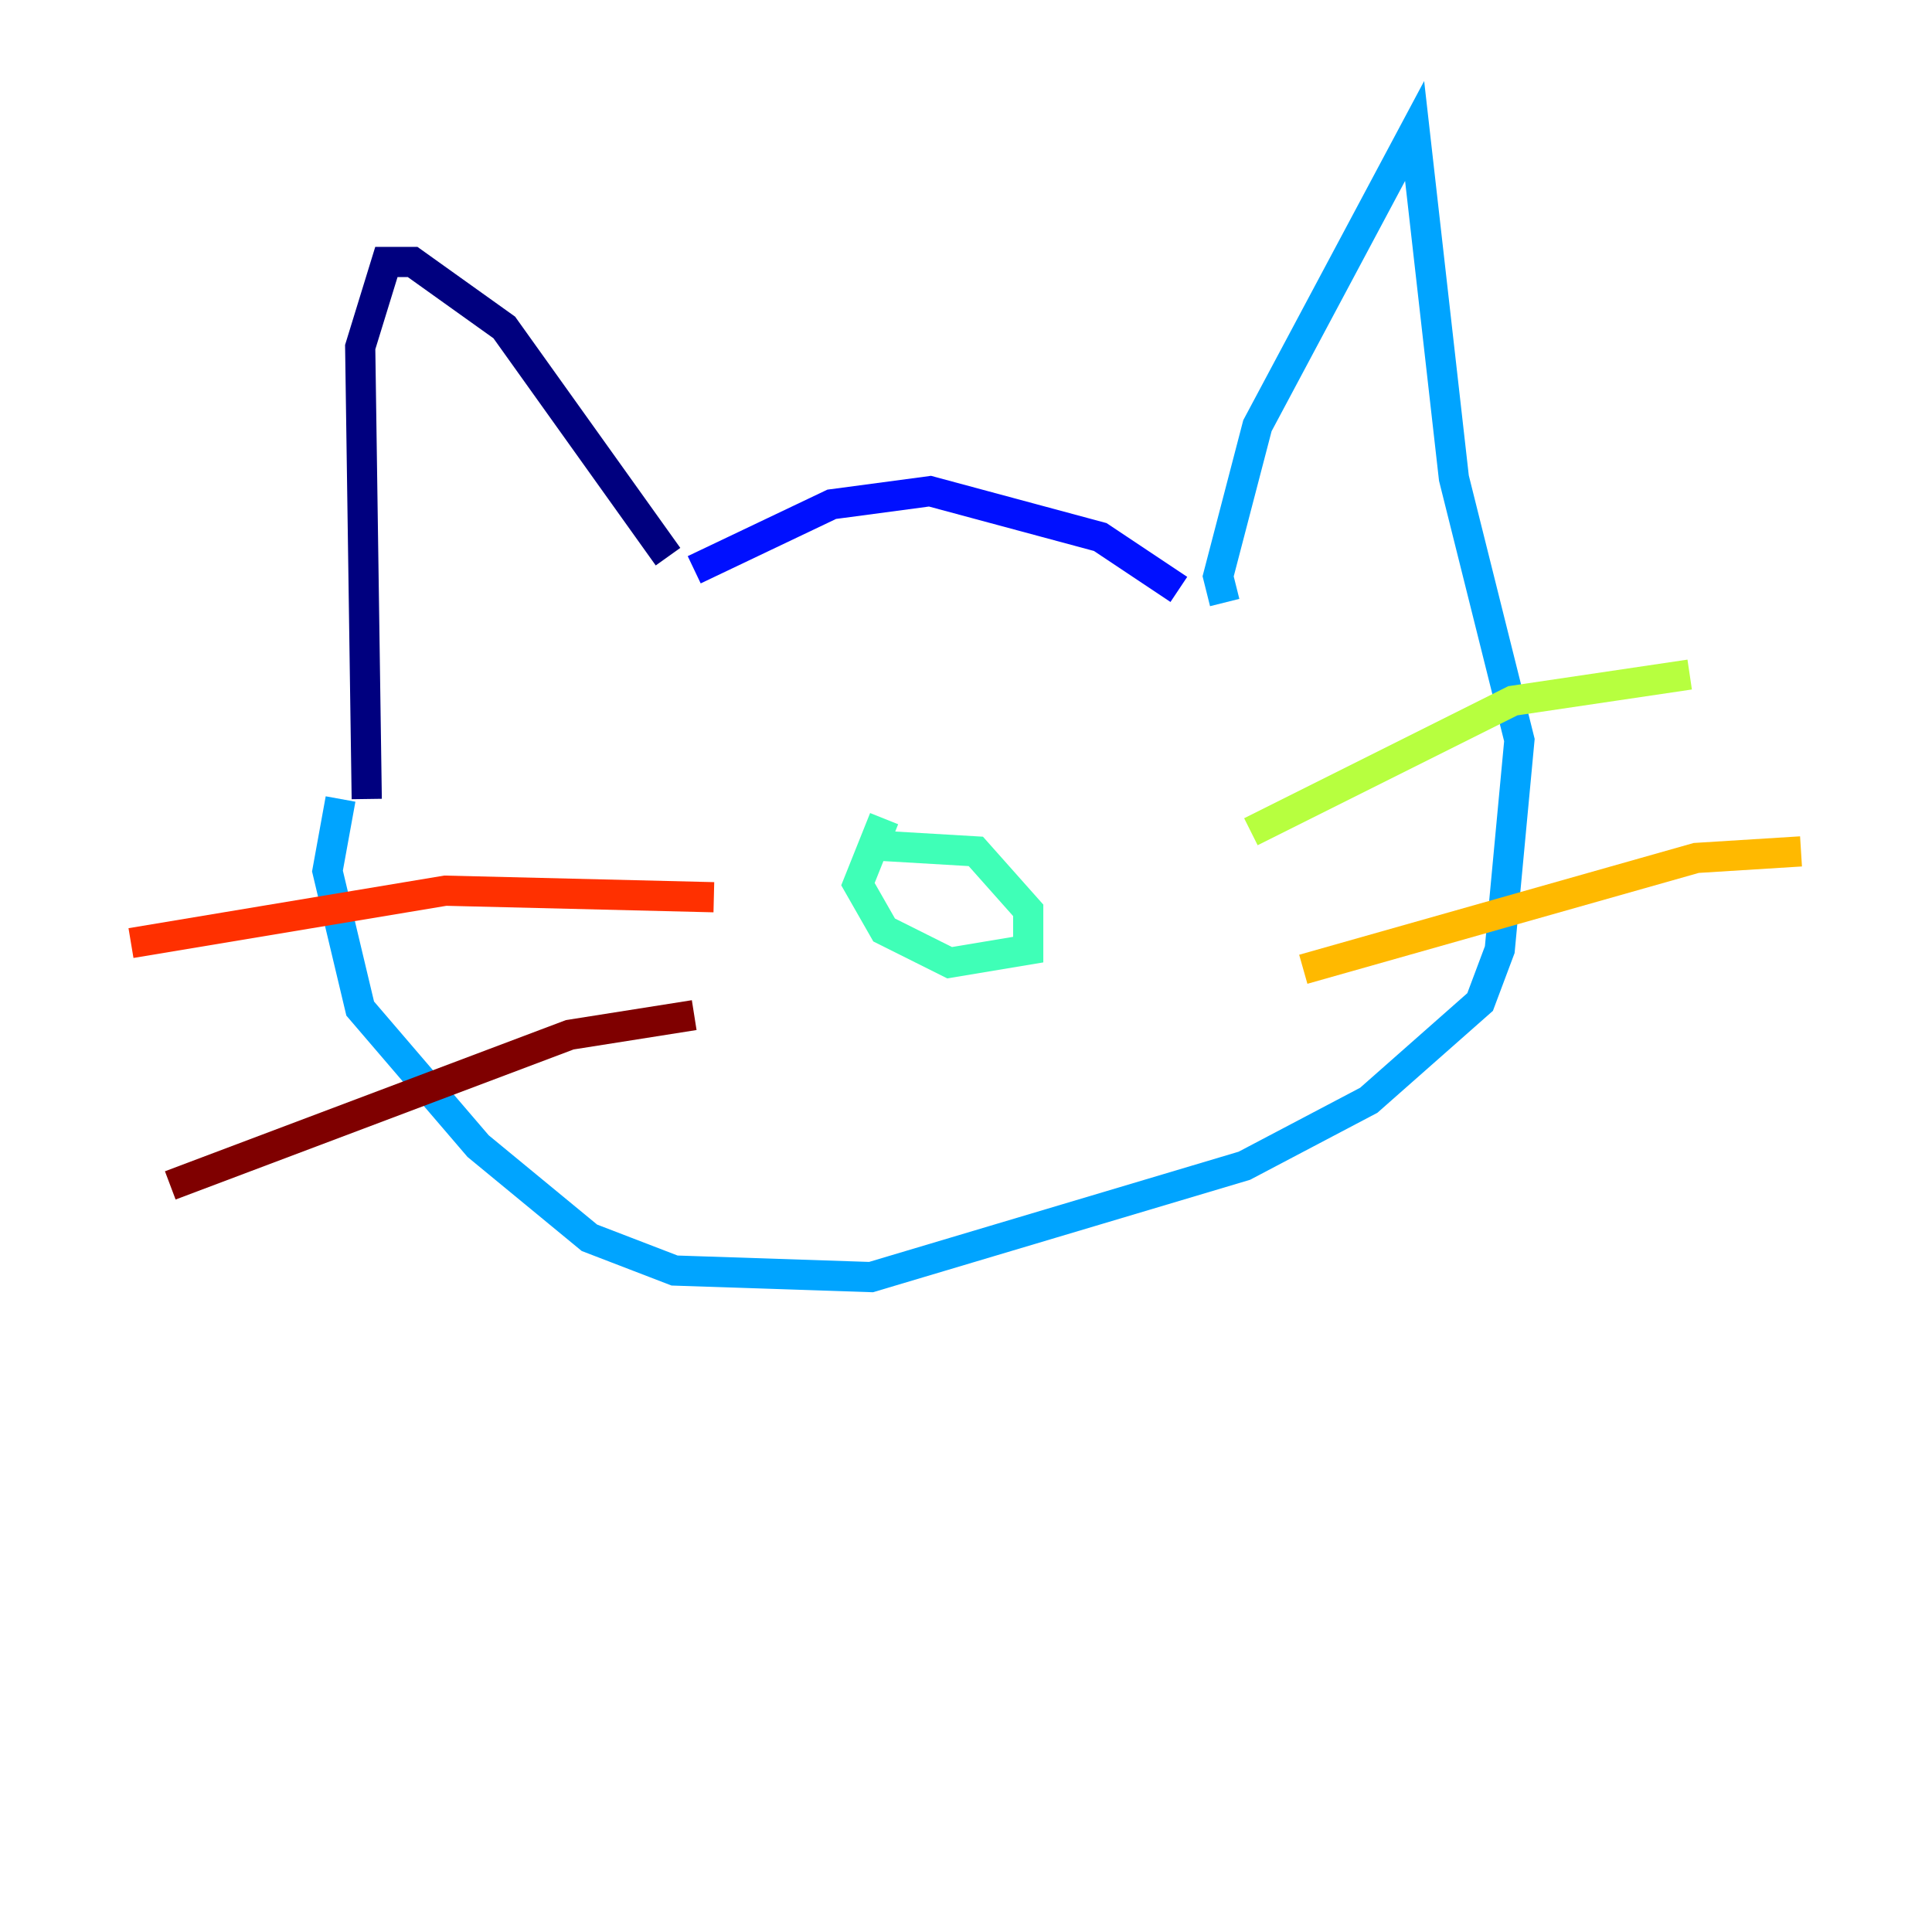 <?xml version="1.0" encoding="utf-8" ?>
<svg baseProfile="tiny" height="128" version="1.2" viewBox="0,0,128,128" width="128" xmlns="http://www.w3.org/2000/svg" xmlns:ev="http://www.w3.org/2001/xml-events" xmlns:xlink="http://www.w3.org/1999/xlink"><defs /><polyline fill="none" points="44.258,36.881 33.41,21.695 27.336,17.356 25.6,17.356 23.864,22.997 24.298,52.936" stroke="#00007f" stroke-width="2" /><polyline fill="none" points="45.993,37.749 55.105,33.41 61.614,32.542 72.895,35.58 78.102,39.051" stroke="#0010ff" stroke-width="2" /><polyline fill="none" points="81.139,39.919 80.705,38.183 83.308,28.203 93.722,8.678 96.325,31.675 100.664,49.031 99.363,62.915 98.061,66.386 90.685,72.895 82.441,77.234 57.709,84.61 44.691,84.176 39.051,82.007 31.675,75.932 23.864,66.82 21.695,57.709 22.563,52.936" stroke="#00a4ff" stroke-width="2" /><polyline fill="none" points="58.576,54.237 56.841,58.576 58.576,61.614 62.915,63.783 68.122,62.915 68.122,60.312 64.651,56.407 57.275,55.973" stroke="#3fffb7" stroke-width="2" /><polyline fill="none" points="82.875,55.105 100.231,46.427 111.946,44.691" stroke="#b7ff3f" stroke-width="2" /><polyline fill="none" points="86.346,64.217 112.38,56.841 119.322,56.407" stroke="#ffb900" stroke-width="2" /><polyline fill="none" points="47.295,59.444 29.505,59.01 8.678,62.481" stroke="#ff3000" stroke-width="2" /><polyline fill="none" points="45.993,67.254 37.749,68.556 11.281,78.536" stroke="#7f0000" stroke-width="2" /></svg>